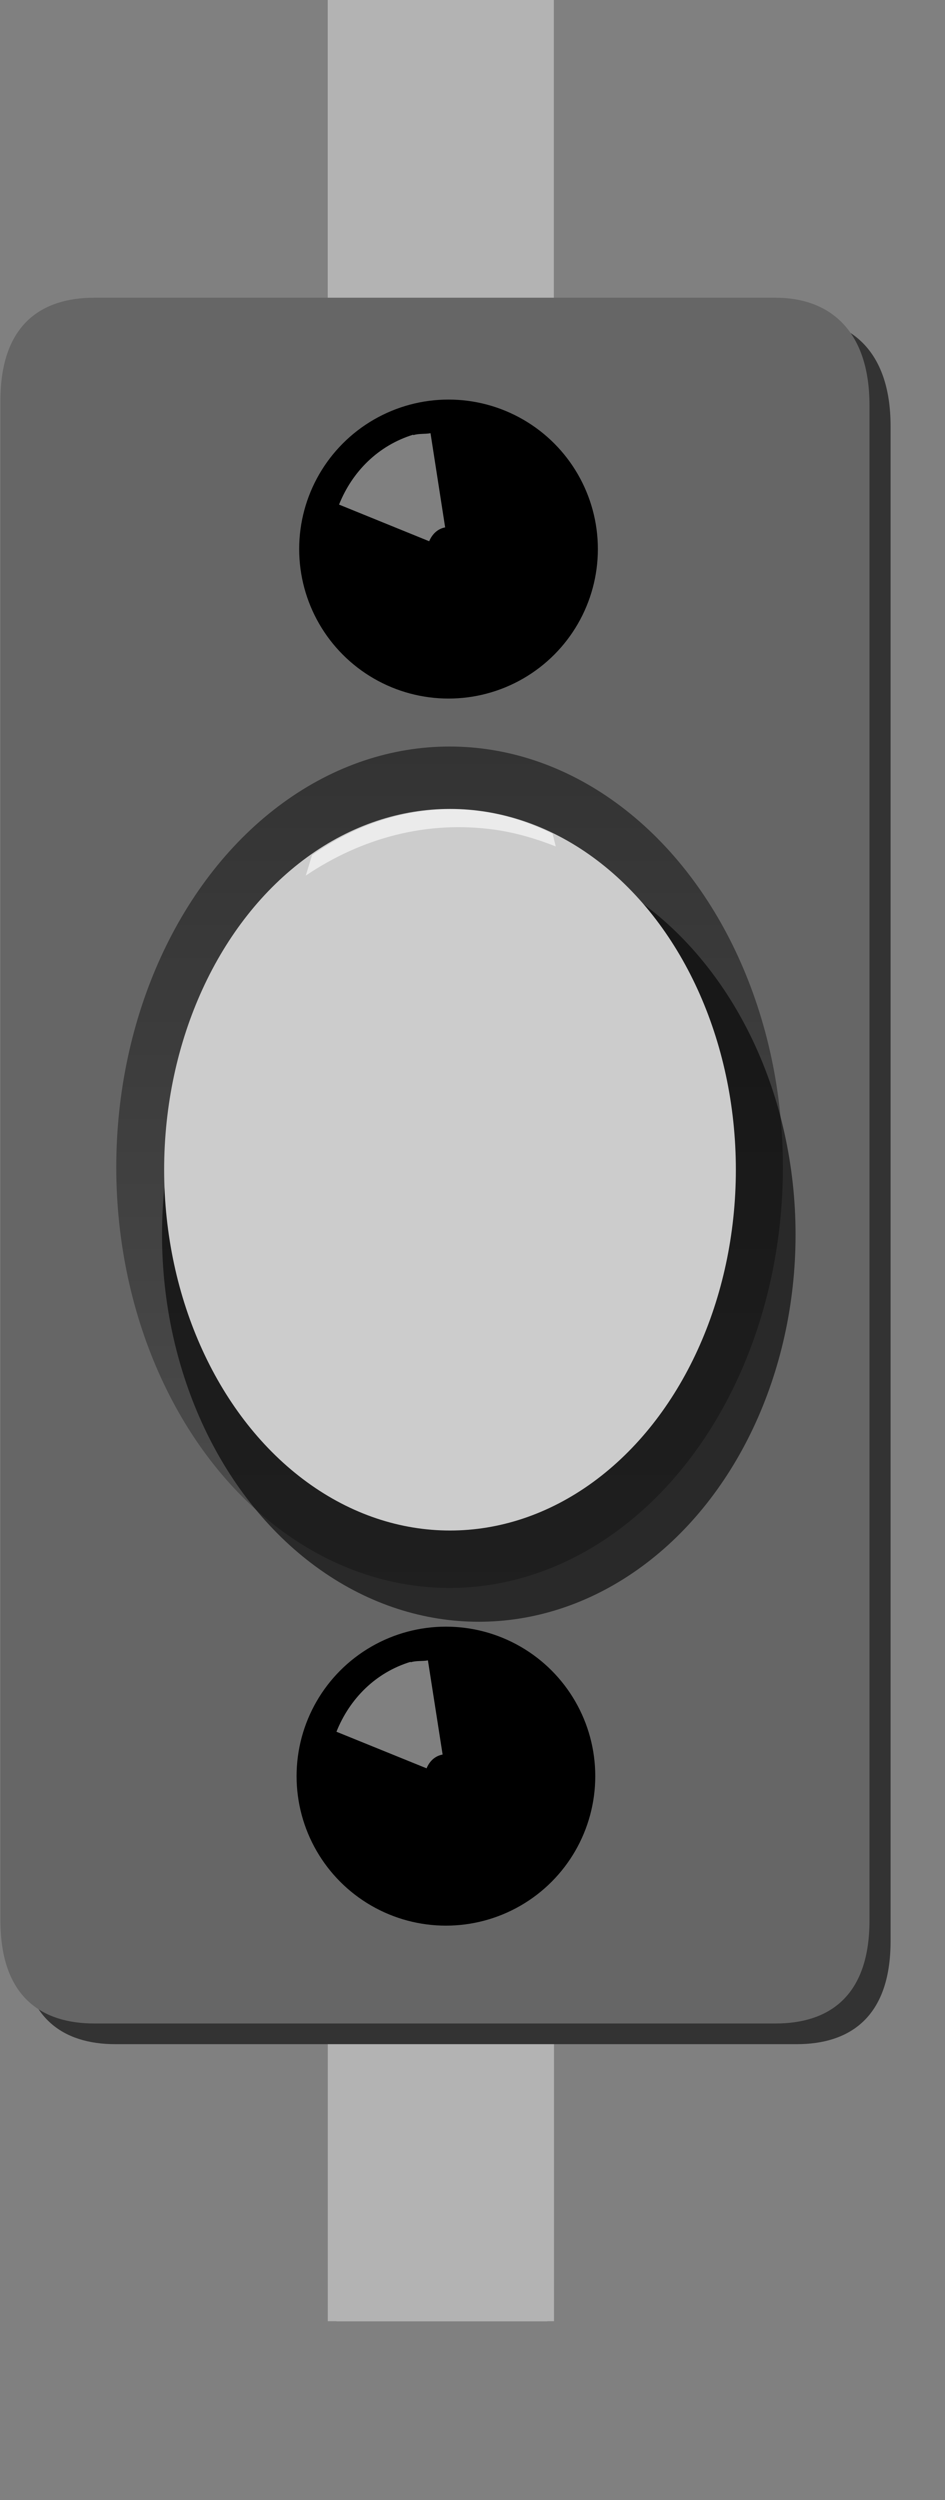 <?xml version="1.0" encoding="UTF-8" standalone="no"?>
<svg
   xmlns:dc="http://purl.org/dc/elements/1.1/"
   xmlns:cc="http://creativecommons.org/ns#"
   xmlns:rdf="http://www.w3.org/1999/02/22-rdf-syntax-ns#"
   xmlns:svg="http://www.w3.org/2000/svg"
   xmlns="http://www.w3.org/2000/svg"
   xmlns:sodipodi="http://sodipodi.sourceforge.net/DTD/sodipodi-0.dtd"
   xmlns:inkscape="http://www.inkscape.org/namespaces/inkscape"
   version="1.0"
   baseProfile="tiny"
   x="0px"
   y="0px"
   width="0.14in"
   height="0.37in"
   xml:space="preserve"
   id="svg2"
   sodipodi:version="0.32"
   inkscape:version="0.46"
   sodipodi:docname="basic_pbutton_2leg.svg"
   inkscape:output_extension="org.inkscape.output.svg.inkscape"><rect width="100%" height="100%" fill="#808080" stroke="none"/><defs
   id="defs55"><inkscape:perspective
     sodipodi:type="inkscape:persp3d"
     inkscape:vp_x="0 : 16.65 : 1"
     inkscape:vp_y="0 : 1000 : 0"
     inkscape:vp_z="25.200001 : 16.65 : 1"
     inkscape:persp3d-origin="12.6 : 11.1 : 1"
     id="perspective59" /></defs><sodipodi:namedview
   inkscape:window-height="852"
   inkscape:window-width="1440"
   inkscape:pageshadow="2"
   inkscape:pageopacity="0.0"
   guidetolerance="10.0"
   gridtolerance="10.0"
   objecttolerance="10.0"
   borderopacity="1.0"
   bordercolor="#666666"
   pagecolor="#ffffff"
   id="base"
   showgrid="false"
   inkscape:zoom="14.954955"
   inkscape:cx="12.6"
   inkscape:cy="16.65"
   inkscape:window-x="0"
   inkscape:window-y="22"
   inkscape:current-layer="g9"
   units="in" />

<rect
   id="connector0pin"
   x="4.744"
   y="-0.001"
   width="2.998"
   height="3.14"
   style="fill:#b3b3b3" />

<rect
   id="connector1pin"
   x="4.786"
   y="29.841"
   width="2.998"
   height="3.139"
   style="fill:#b3b3b3" />


<g
   id="breadboard"
   style="display:inline">
	<g
   id="g9">
	
	<polygon
   points="0.661,11.491 0.661,-0.001 3.877,-0.001 3.877,11.491 0.661,11.491 "
   id="polygon13"
   transform="translate(4,0)"
   style="fill:#b3b3b3" />
	
	<polygon
   points="0.662,32.979 0.662,21.486 3.879,21.486 3.879,32.979 0.662,32.979 "
   id="polygon17"
   transform="translate(4,0)"
   style="fill:#b3b3b3" />
	
	<path
   d="M 12.666,27.579 C 12.666,28.679 12.066,29.043 11.332,29.043 L 1.64,29.043 C 0.906,29.043 0.306,28.679 0.306,27.579 L 0.306,5.987 C 0.306,4.888 0.906,4.524 1.64,4.524 L 11.332,4.524 C 12.067,4.524 12.666,4.955 12.666,6.054 L 12.666,27.044 L 12.666,27.579 z"
   id="path2432"
   style="fill:#333333;display:inline"
   sodipodi:nodetypes="cccccccccc" /><path
   d="M 12.366,27.285 C 12.366,28.385 11.766,28.749 11.032,28.749 L 1.34,28.749 C 0.606,28.749 0.006,28.385 0.006,27.285 L 0.006,5.693 C 0.006,4.594 0.606,4.23 1.34,4.23 L 11.032,4.23 C 11.767,4.23 12.366,4.661 12.366,5.76 L 12.366,26.75 L 12.366,27.285 z"
   id="path21"
   style="fill:#666666"
   sodipodi:nodetypes="cccccccccc" />
	<circle
   cx="3.577"
   cy="7.801"
   r="2.124"
   id="circle23"
   sodipodi:cx="3.5769999"
   sodipodi:cy="7.8010001"
   sodipodi:rx="2.1240001"
   sodipodi:ry="2.1240001"
   transform="translate(2.802,0)"
   style="fill:#000000" />
	
	
	<circle
   cx="3.54"
   cy="25.235"
   r="2.124"
   id="circle29"
   sodipodi:cx="3.54"
   sodipodi:cy="25.235001"
   sodipodi:rx="2.1240001"
   sodipodi:ry="2.1240001"
   transform="translate(2.802,0)"
   style="fill:#000000" />
	
	
		<linearGradient
   id="SVGID_1_"
   gradientUnits="userSpaceOnUse"
   x1="12.29"
   y1="31.236"
   x2="12.29"
   y2="16.928"
   gradientTransform="matrix(0.999,0,0,-0.999,-1.81e-2,40.557)">
		<stop
   offset="0"
   style="stop-color:#333333"
   id="stop34" />
		<stop
   offset="1"
   style="stop-color:#4D4D4D"
   id="stop36" />
	</linearGradient>
	<circle
   cx="12.264"
   cy="16.489"
   r="7.15"
   id="circle38"
   style="fill:url(#SVGID_1_)"
   sodipodi:cx="12.264"
   sodipodi:cy="16.489"
   sodipodi:rx="7.1500001"
   sodipodi:ry="7.1500001"
   transform="matrix(0.663,0,0,0.836,-1.737,2.799)" />
	<circle
   enable-background="new    "
   cx="12.389"
   cy="17.339"
   r="6.292"
   id="circle40"
   sodipodi:cx="12.389"
   sodipodi:cy="17.339001"
   sodipodi:rx="6.2919998"
   sodipodi:ry="6.2919998"
   style="opacity:0.6"
   transform="matrix(0.716,0,0,0.874,-2.061,2.388)" />
	<circle
   cx="12.273"
   cy="16.531"
   r="6.132"
   id="circle42"
   sodipodi:cx="12.273"
   sodipodi:cy="16.531"
   sodipodi:rx="6.132"
   sodipodi:ry="6.132"
   style="fill:#cccccc"
   transform="matrix(0.663,0,0,0.836,-1.737,2.799)" />
	<path
   enable-background="new    "
   d="M 6.104,7.69 C 6.146,7.59 6.223,7.513 6.331,7.493 L 6.123,6.155 C 6.042,6.169 5.958,6.158 5.878,6.182 L 5.876,6.176 C 5.381,6.329 5.011,6.697 4.822,7.169 L 6.104,7.69 z"
   id="path44"
   style="opacity:0.5;fill:#ffffff" />
	
	
	<path
   enable-background="new    "
   d="M 6.067,25.124 C 6.108,25.024 6.185,24.948 6.295,24.928 L 6.086,23.59 C 6.004,23.605 5.92,23.592 5.841,23.617 L 5.839,23.611 C 5.344,23.762 4.974,24.132 4.785,24.604 L 6.067,25.124 z"
   id="path50"
   style="opacity:0.5;fill:#ffffff" />
	<path
   enable-background="new    "
   d="M 7.859,11.845 C 7.544,11.691 7.212,11.578 6.861,11.529 C 5.988,11.405 5.153,11.649 4.438,12.149 L 4.349,12.44 C 5.147,11.903 6.076,11.652 7.043,11.789 C 7.341,11.832 7.628,11.917 7.904,12.026 L 7.859,11.845 z"
   id="path52"
   style="opacity:0.6;fill:#ffffff" />
</g></g>

</svg>